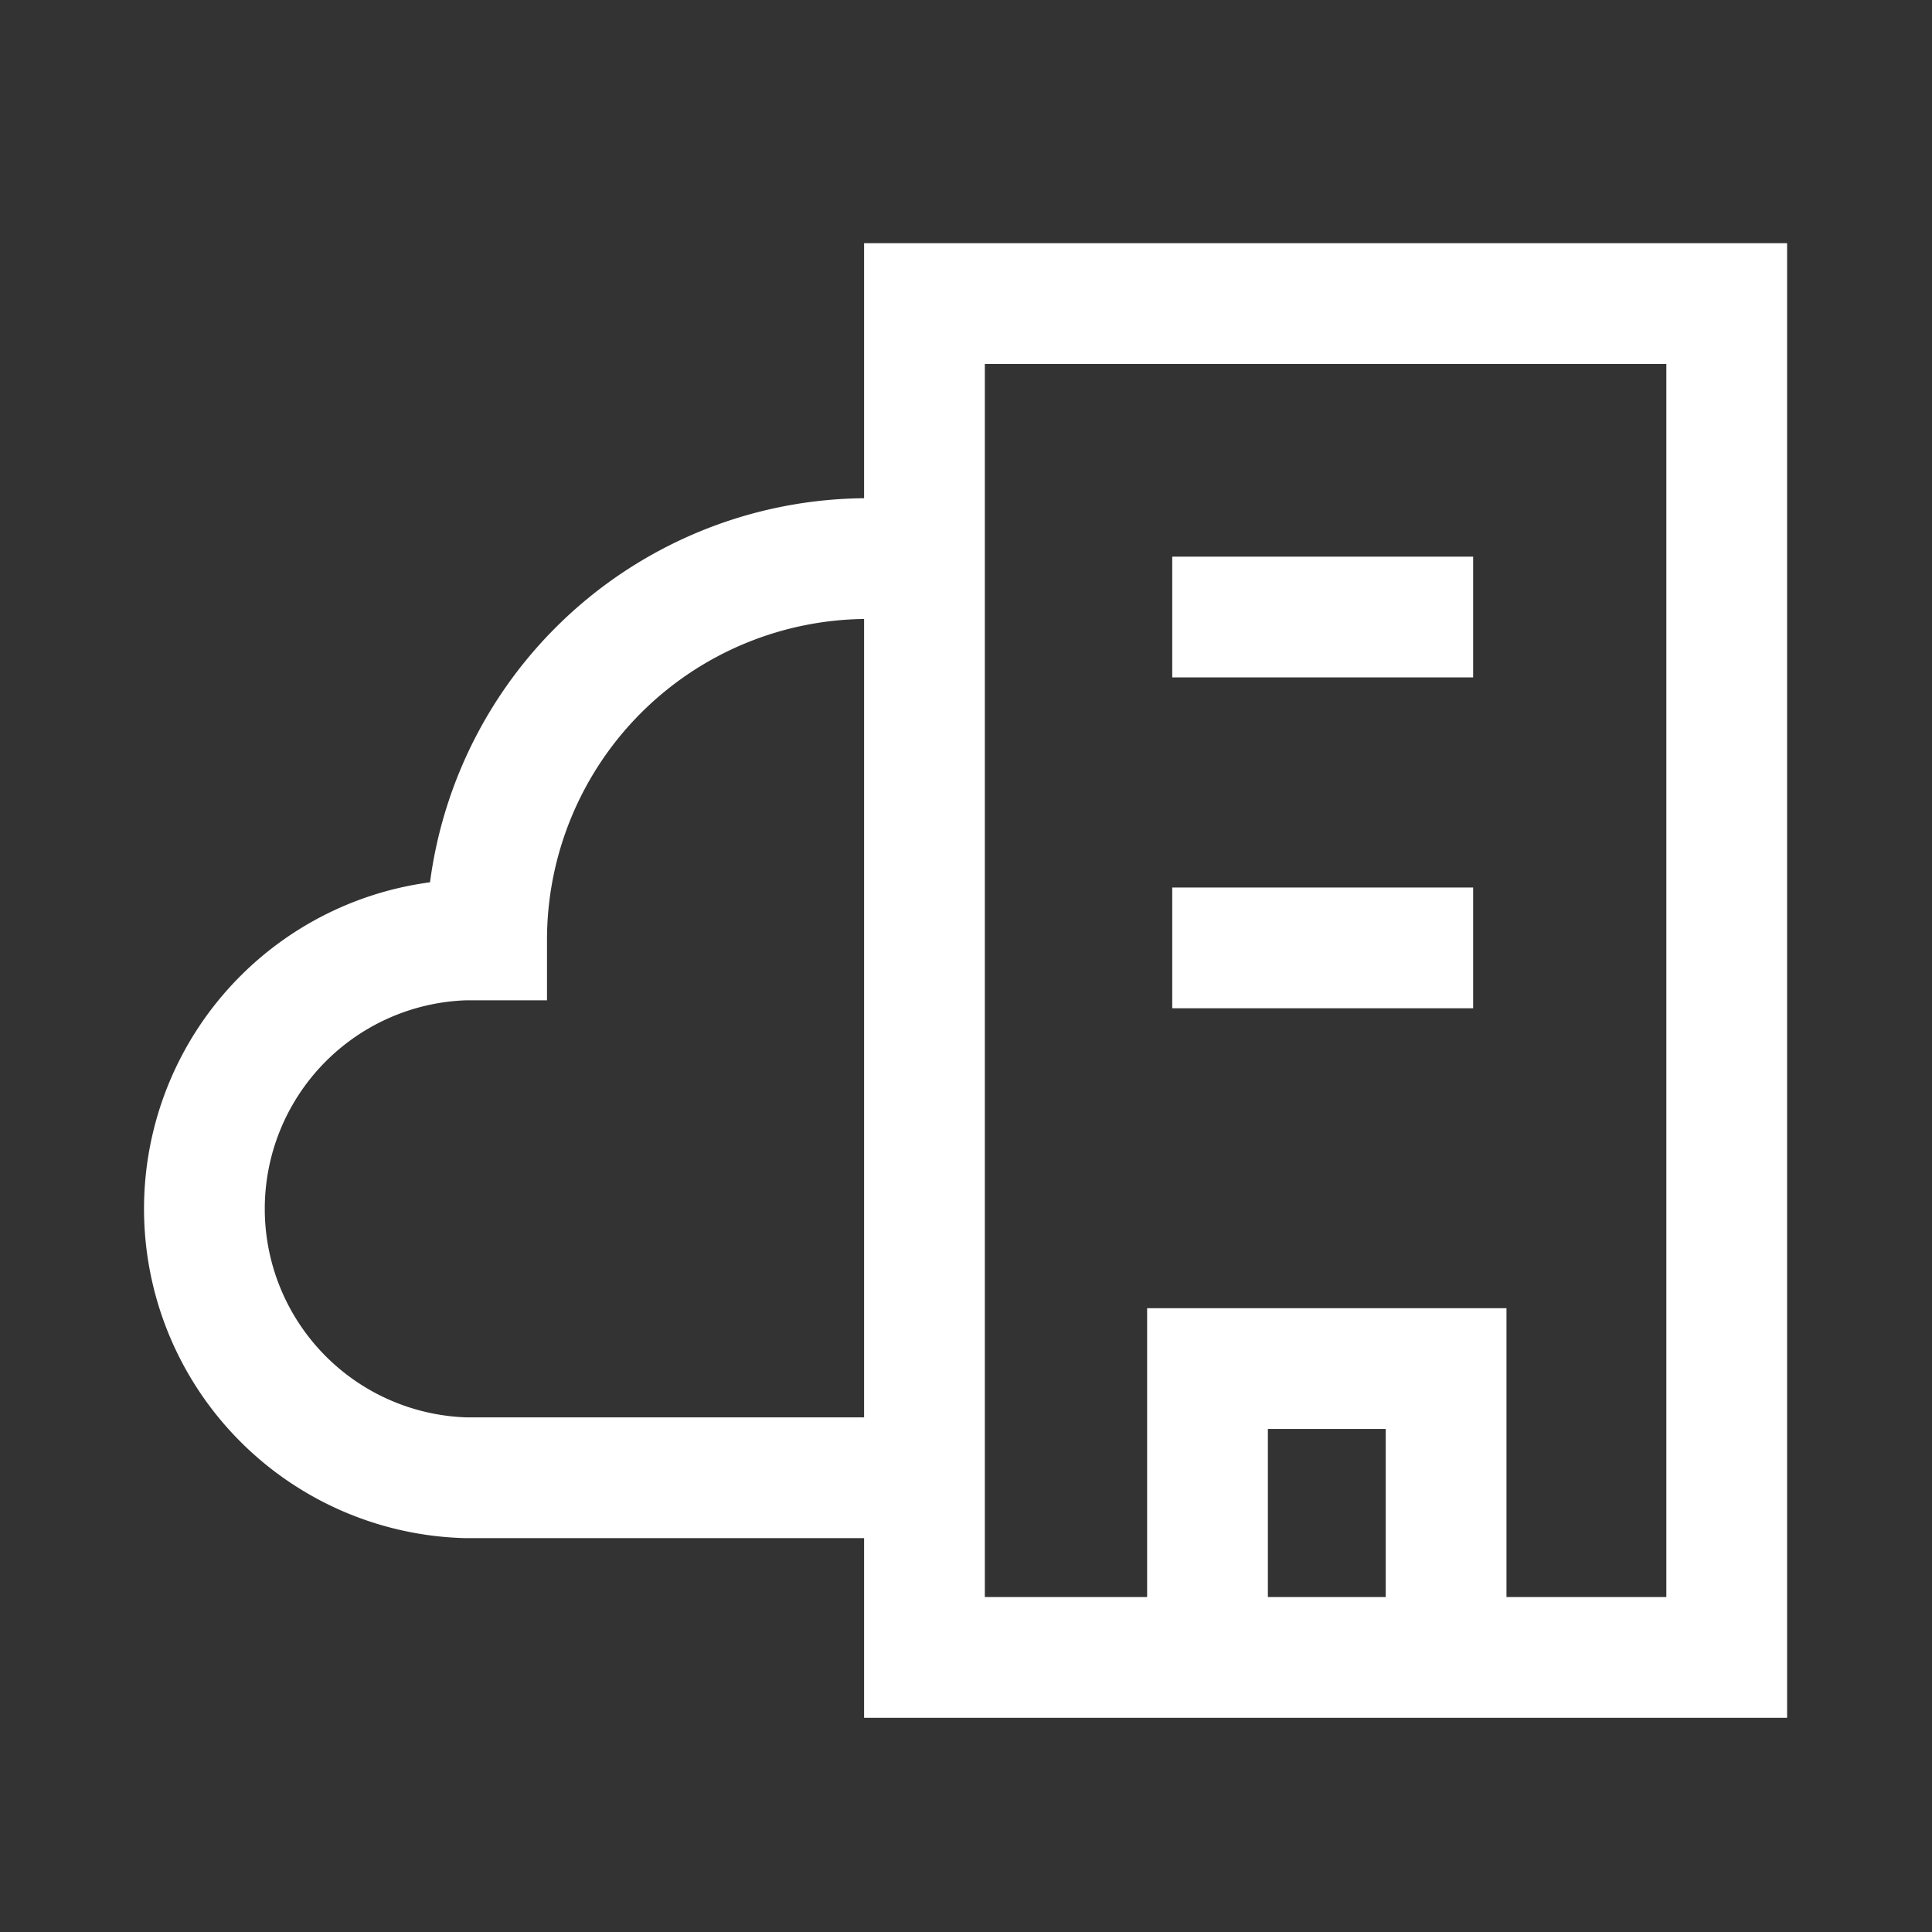 <svg id="Layer_1" data-name="Layer 1" xmlns="http://www.w3.org/2000/svg" viewBox="0 0 80 80"><rect x="0" y="0" width="80" height="80" fill="#333333" stroke="none"/><defs><style>.cls-1{fill:none;stroke:#fff;stroke-miterlimit:10;stroke-width:5px;}</style></defs><title>redapt_icon-white</title><line class="cls-1" x1="48.54" y1="25.55" x2="61" y2="25.55"/><line class="cls-1" x1="48.54" y1="39.25" x2="61" y2="39.25"/><path class="cls-1" d="M35.94,23.13A15.79,15.79,0,0,0,20.15,38.92v0c-.29,0-.58,0-.88,0a11.14,11.14,0,0,0,0,22.27H35.94"/><rect class="cls-1" x="38.28" y="12.57" width="33.22" height="56.06"/><polyline class="cls-1" points="50 69.09 50 56.67 59.88 56.67 59.88 69.09"/></svg>